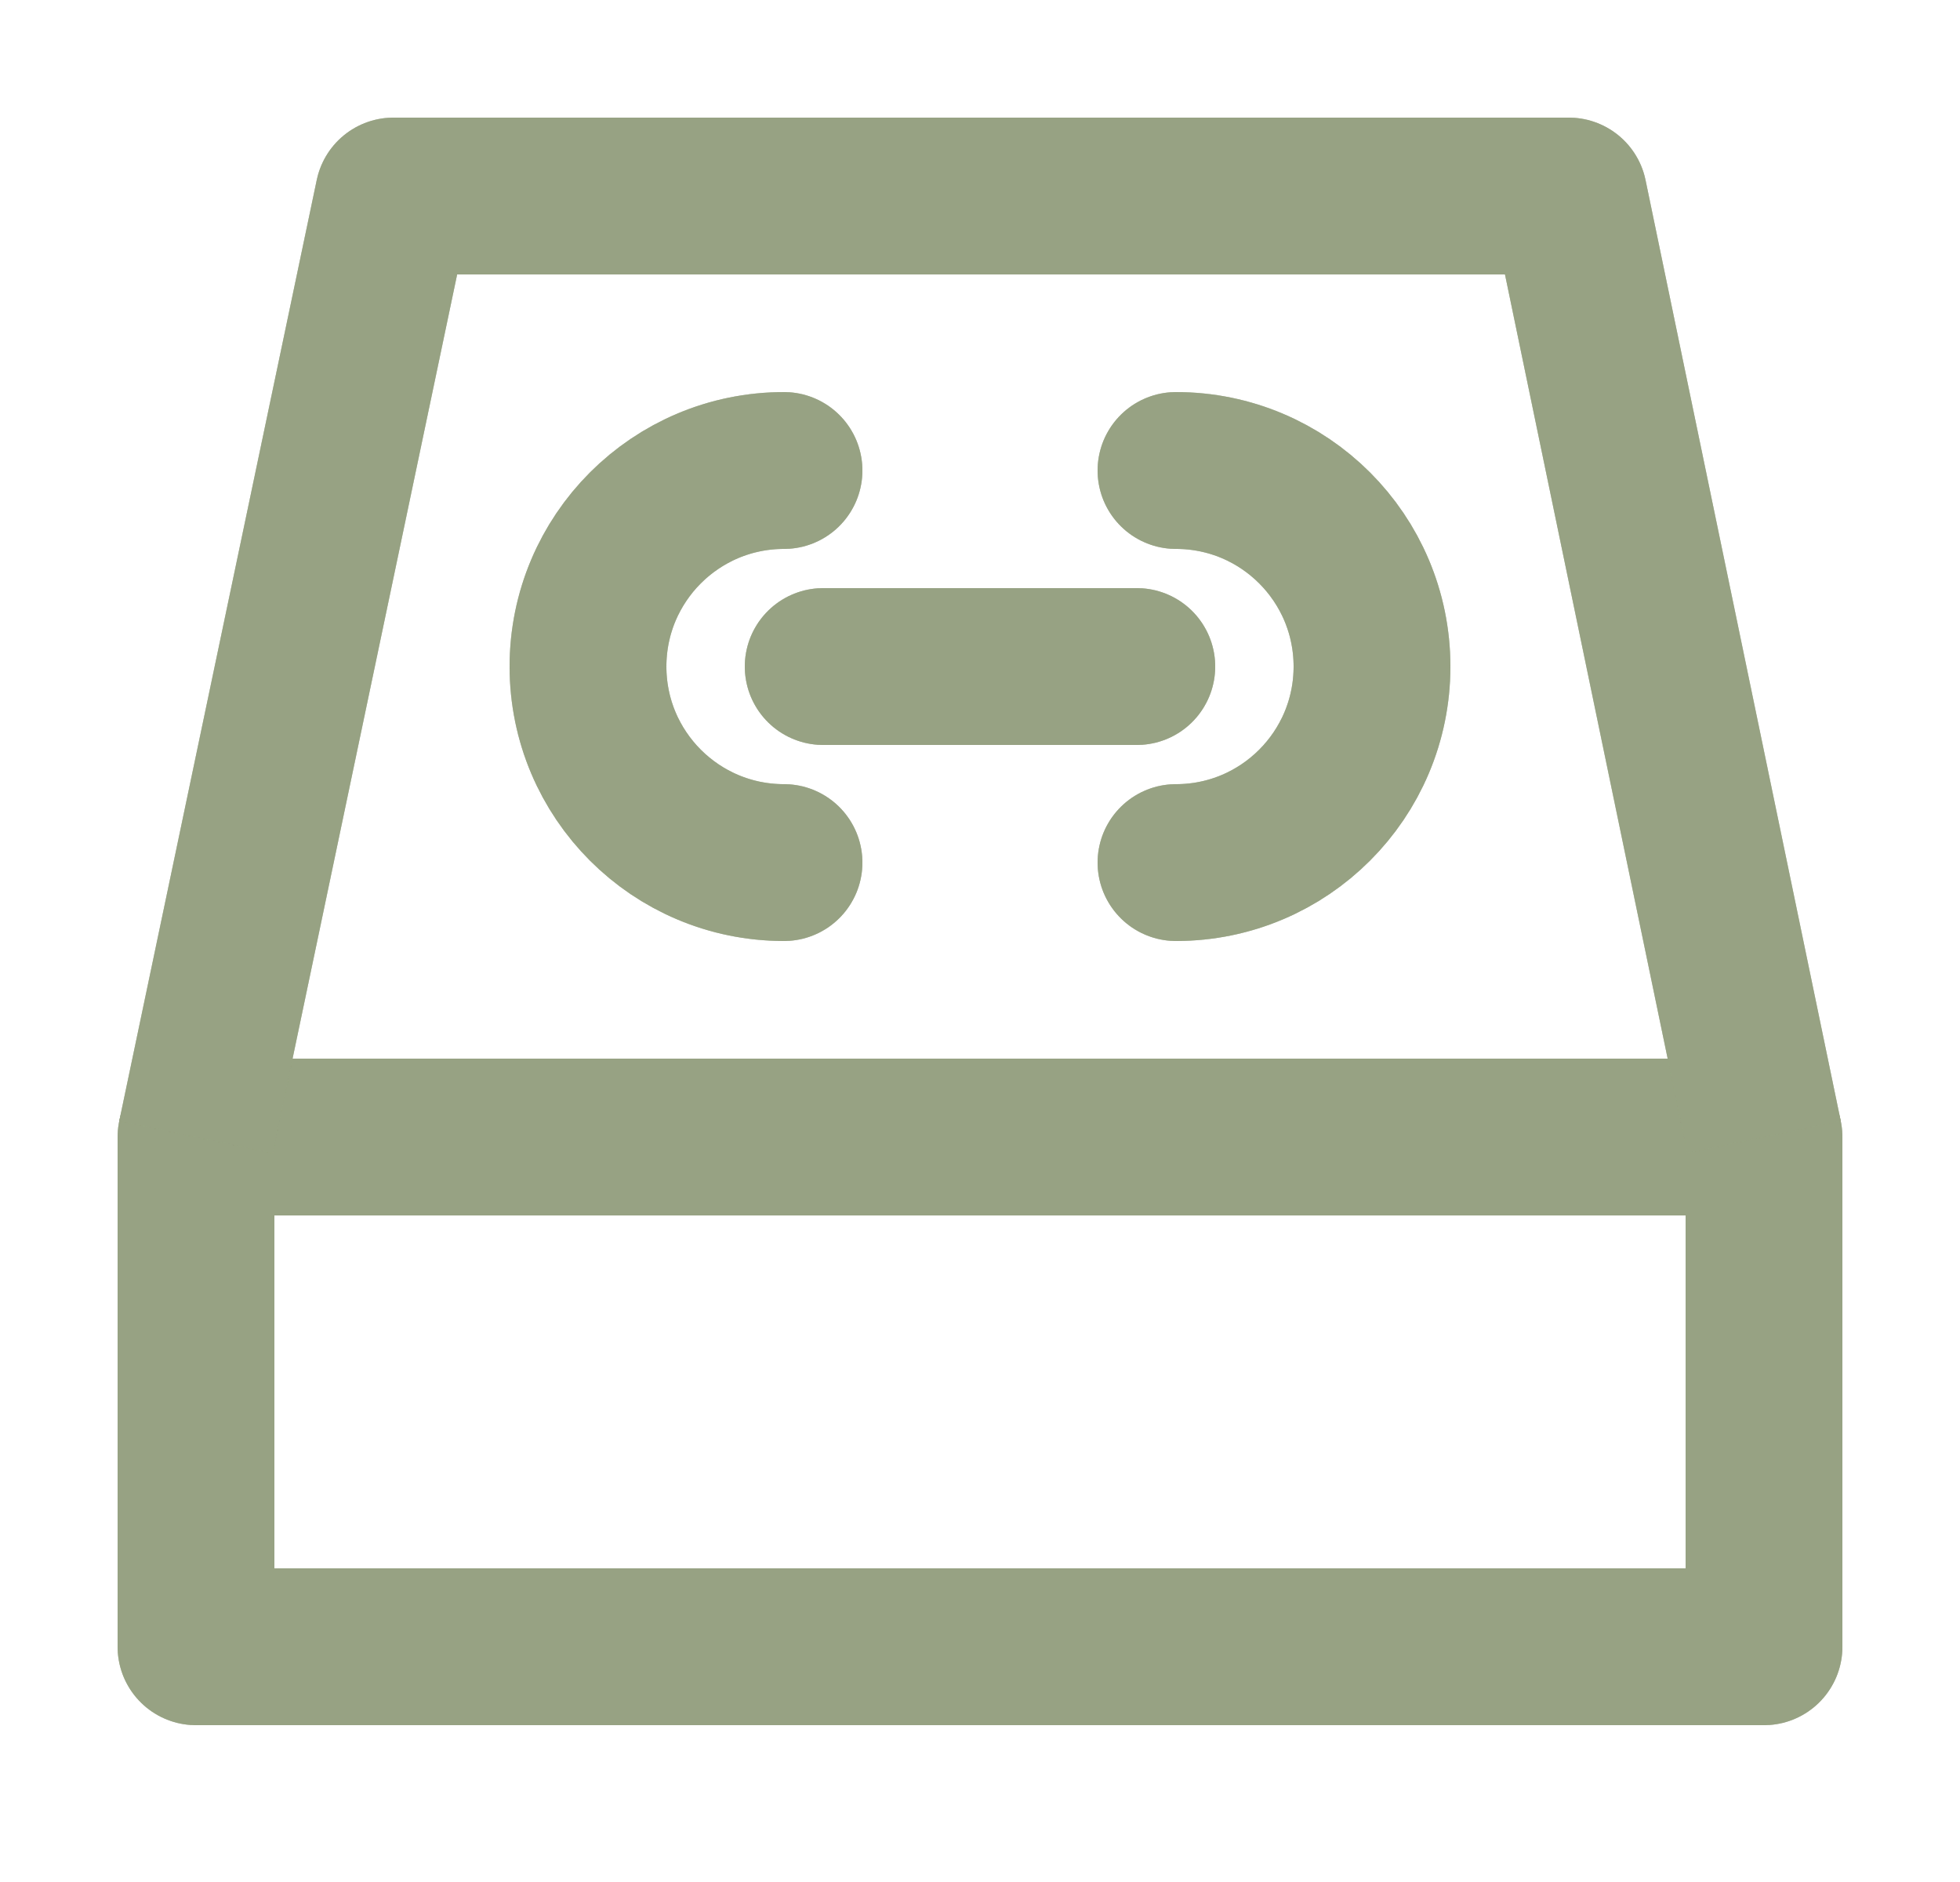 <svg width="25" height="24" viewBox="0 0 25 24" fill="none" xmlns="http://www.w3.org/2000/svg">
<path d="M22.5 14.5H2.5V21H22.5V14.5Z" stroke="#97A483" stroke-width="2" stroke-linejoin="round"/>
<path d="M22.5 14.5H2.5V21H22.5V14.5Z" stroke="#97A483" stroke-opacity="0.2" stroke-width="2" stroke-linejoin="round"/>
<path d="M22.5 14.5H2.5V21H22.5V14.5Z" stroke="#97A483" stroke-opacity="0.2" stroke-width="2" stroke-linejoin="round"/>
<path d="M22.5 14.5H2.5V21H22.5V14.5Z" stroke="#97A483" stroke-opacity="0.2" stroke-width="2" stroke-linejoin="round"/>
<path d="M22.5 14.5H2.5V21H22.5V14.5Z" stroke="#97A483" stroke-opacity="0.2" stroke-width="2" stroke-linejoin="round"/>
<path d="M2.5 14.5L5.019 2.5H20.01L22.5 14.5" stroke="#97A483" stroke-width="2" stroke-linejoin="round"/>
<path d="M2.5 14.5L5.019 2.5H20.01L22.5 14.5" stroke="#97A483" stroke-opacity="0.2" stroke-width="2" stroke-linejoin="round"/>
<path d="M2.5 14.5L5.019 2.5H20.01L22.5 14.5" stroke="#97A483" stroke-opacity="0.2" stroke-width="2" stroke-linejoin="round"/>
<path d="M2.5 14.5L5.019 2.5H20.01L22.5 14.5" stroke="#97A483" stroke-opacity="0.2" stroke-width="2" stroke-linejoin="round"/>
<path d="M2.5 14.5L5.019 2.5H20.01L22.5 14.5" stroke="#97A483" stroke-opacity="0.2" stroke-width="2" stroke-linejoin="round"/>
<path d="M10 6C8.619 6 7.5 7.119 7.5 8.5C7.5 9.881 8.619 11 10 11" stroke="#97A483" stroke-width="2" stroke-linecap="round"/>
<path d="M10 6C8.619 6 7.5 7.119 7.5 8.5C7.5 9.881 8.619 11 10 11" stroke="#97A483" stroke-opacity="0.2" stroke-width="2" stroke-linecap="round"/>
<path d="M10 6C8.619 6 7.5 7.119 7.5 8.5C7.5 9.881 8.619 11 10 11" stroke="#97A483" stroke-opacity="0.2" stroke-width="2" stroke-linecap="round"/>
<path d="M10 6C8.619 6 7.5 7.119 7.5 8.5C7.5 9.881 8.619 11 10 11" stroke="#97A483" stroke-opacity="0.2" stroke-width="2" stroke-linecap="round"/>
<path d="M10 6C8.619 6 7.5 7.119 7.5 8.5C7.5 9.881 8.619 11 10 11" stroke="#97A483" stroke-opacity="0.2" stroke-width="2" stroke-linecap="round"/>
<path d="M15 11C16.381 11 17.5 9.881 17.5 8.5C17.5 7.119 16.381 6 15 6" stroke="#97A483" stroke-width="2" stroke-linecap="round"/>
<path d="M15 11C16.381 11 17.5 9.881 17.5 8.5C17.5 7.119 16.381 6 15 6" stroke="#97A483" stroke-opacity="0.2" stroke-width="2" stroke-linecap="round"/>
<path d="M15 11C16.381 11 17.5 9.881 17.5 8.5C17.5 7.119 16.381 6 15 6" stroke="#97A483" stroke-opacity="0.2" stroke-width="2" stroke-linecap="round"/>
<path d="M15 11C16.381 11 17.5 9.881 17.5 8.5C17.5 7.119 16.381 6 15 6" stroke="#97A483" stroke-opacity="0.2" stroke-width="2" stroke-linecap="round"/>
<path d="M15 11C16.381 11 17.5 9.881 17.5 8.5C17.5 7.119 16.381 6 15 6" stroke="#97A483" stroke-opacity="0.2" stroke-width="2" stroke-linecap="round"/>
<path d="M10.5 8.5H14.5" stroke="#97A483" stroke-width="2" stroke-linecap="round"/>
<path d="M10.5 8.5H14.5" stroke="#97A483" stroke-opacity="0.2" stroke-width="2" stroke-linecap="round"/>
<path d="M10.5 8.5H14.5" stroke="#97A483" stroke-opacity="0.2" stroke-width="2" stroke-linecap="round"/>
<path d="M10.5 8.5H14.5" stroke="#97A483" stroke-opacity="0.2" stroke-width="2" stroke-linecap="round"/>
<path d="M10.5 8.5H14.5" stroke="#97A483" stroke-opacity="0.2" stroke-width="2" stroke-linecap="round"/>
</svg>

